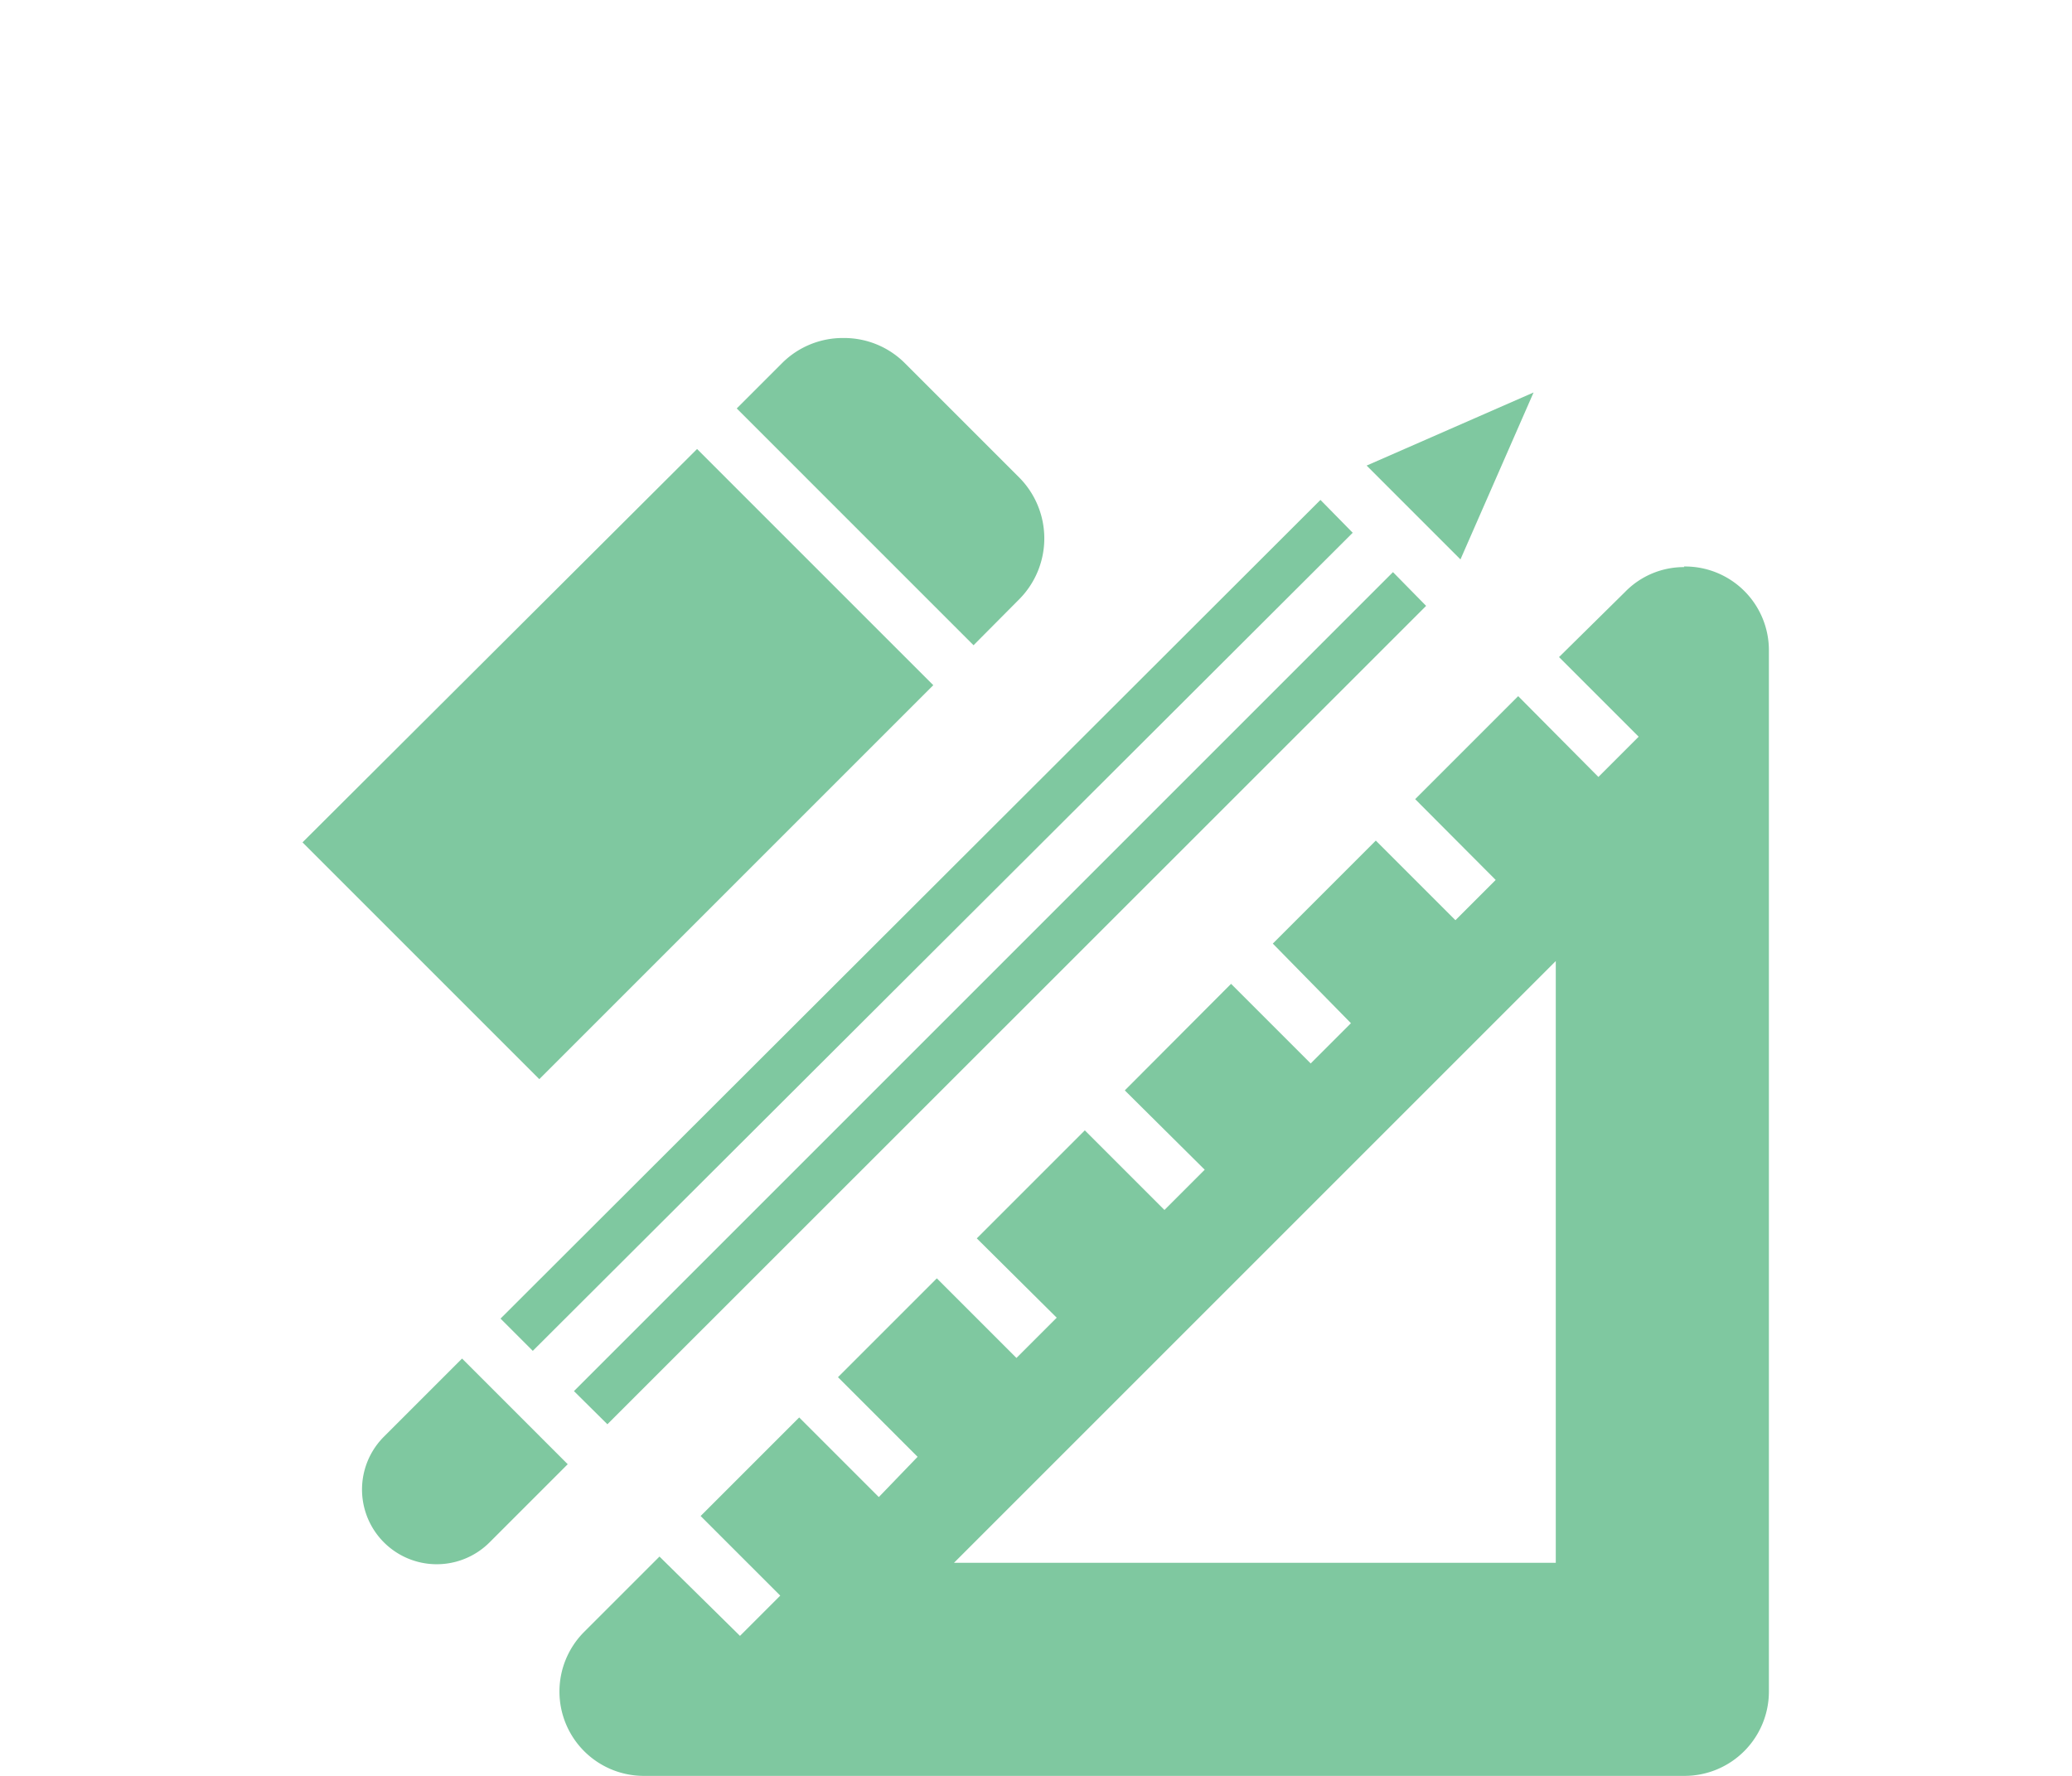 <svg id="Layer_1" data-name="Layer 1" xmlns="http://www.w3.org/2000/svg" viewBox="0 0 70 60"><title>designchallenge_invert</title><path d="M28.51,11.42a2.9,2.9,0,0,1,2.06.85l3.86,3.86a2.92,2.92,0,0,1,0,4.12L32.89,21.8l-8-8,1.55-1.55A2.9,2.9,0,0,1,28.51,11.42ZM49.34,18.9l-3.17-3.17,5.64-2.47ZM31.53,23.15,18.22,36.46l-8-8L23.55,15.17ZM45.7,18,18,45.64l-1.09-1.09L44.61,16.89Zm11.19,1.14A2.83,2.83,0,0,1,59.76,22V57.15A2.85,2.85,0,0,1,56.91,60H21.73a2.85,2.85,0,0,1-2-4.86l2.55-2.55L25,55.27l1.36-1.36-2.69-2.69L27,47.89l2.69,2.69L31,49.22l-2.69-2.69,3.34-3.34,2.69,2.69,1.36-1.36L33,41.84l3.65-3.65,2.69,2.69,1.36-1.36L38,36.84l3.59-3.6,2.69,2.69,1.36-1.36L43,31.88l3.48-3.48,2.69,2.69,1.36-1.36L47.81,27l3.48-3.48L54,26.25l1.36-1.36-2.69-2.69L54.9,20a2.77,2.77,0,0,1,2-.84ZM52.56,32.47,32.23,52.8H52.56Zm-4.38-12L20.52,48.12,19.39,47,47.06,19.33Zm-29,29-2.64,2.64a2.52,2.52,0,0,1-3.57-3.57l2.64-2.64Z" style="fill:#7fc8a0"/></svg>